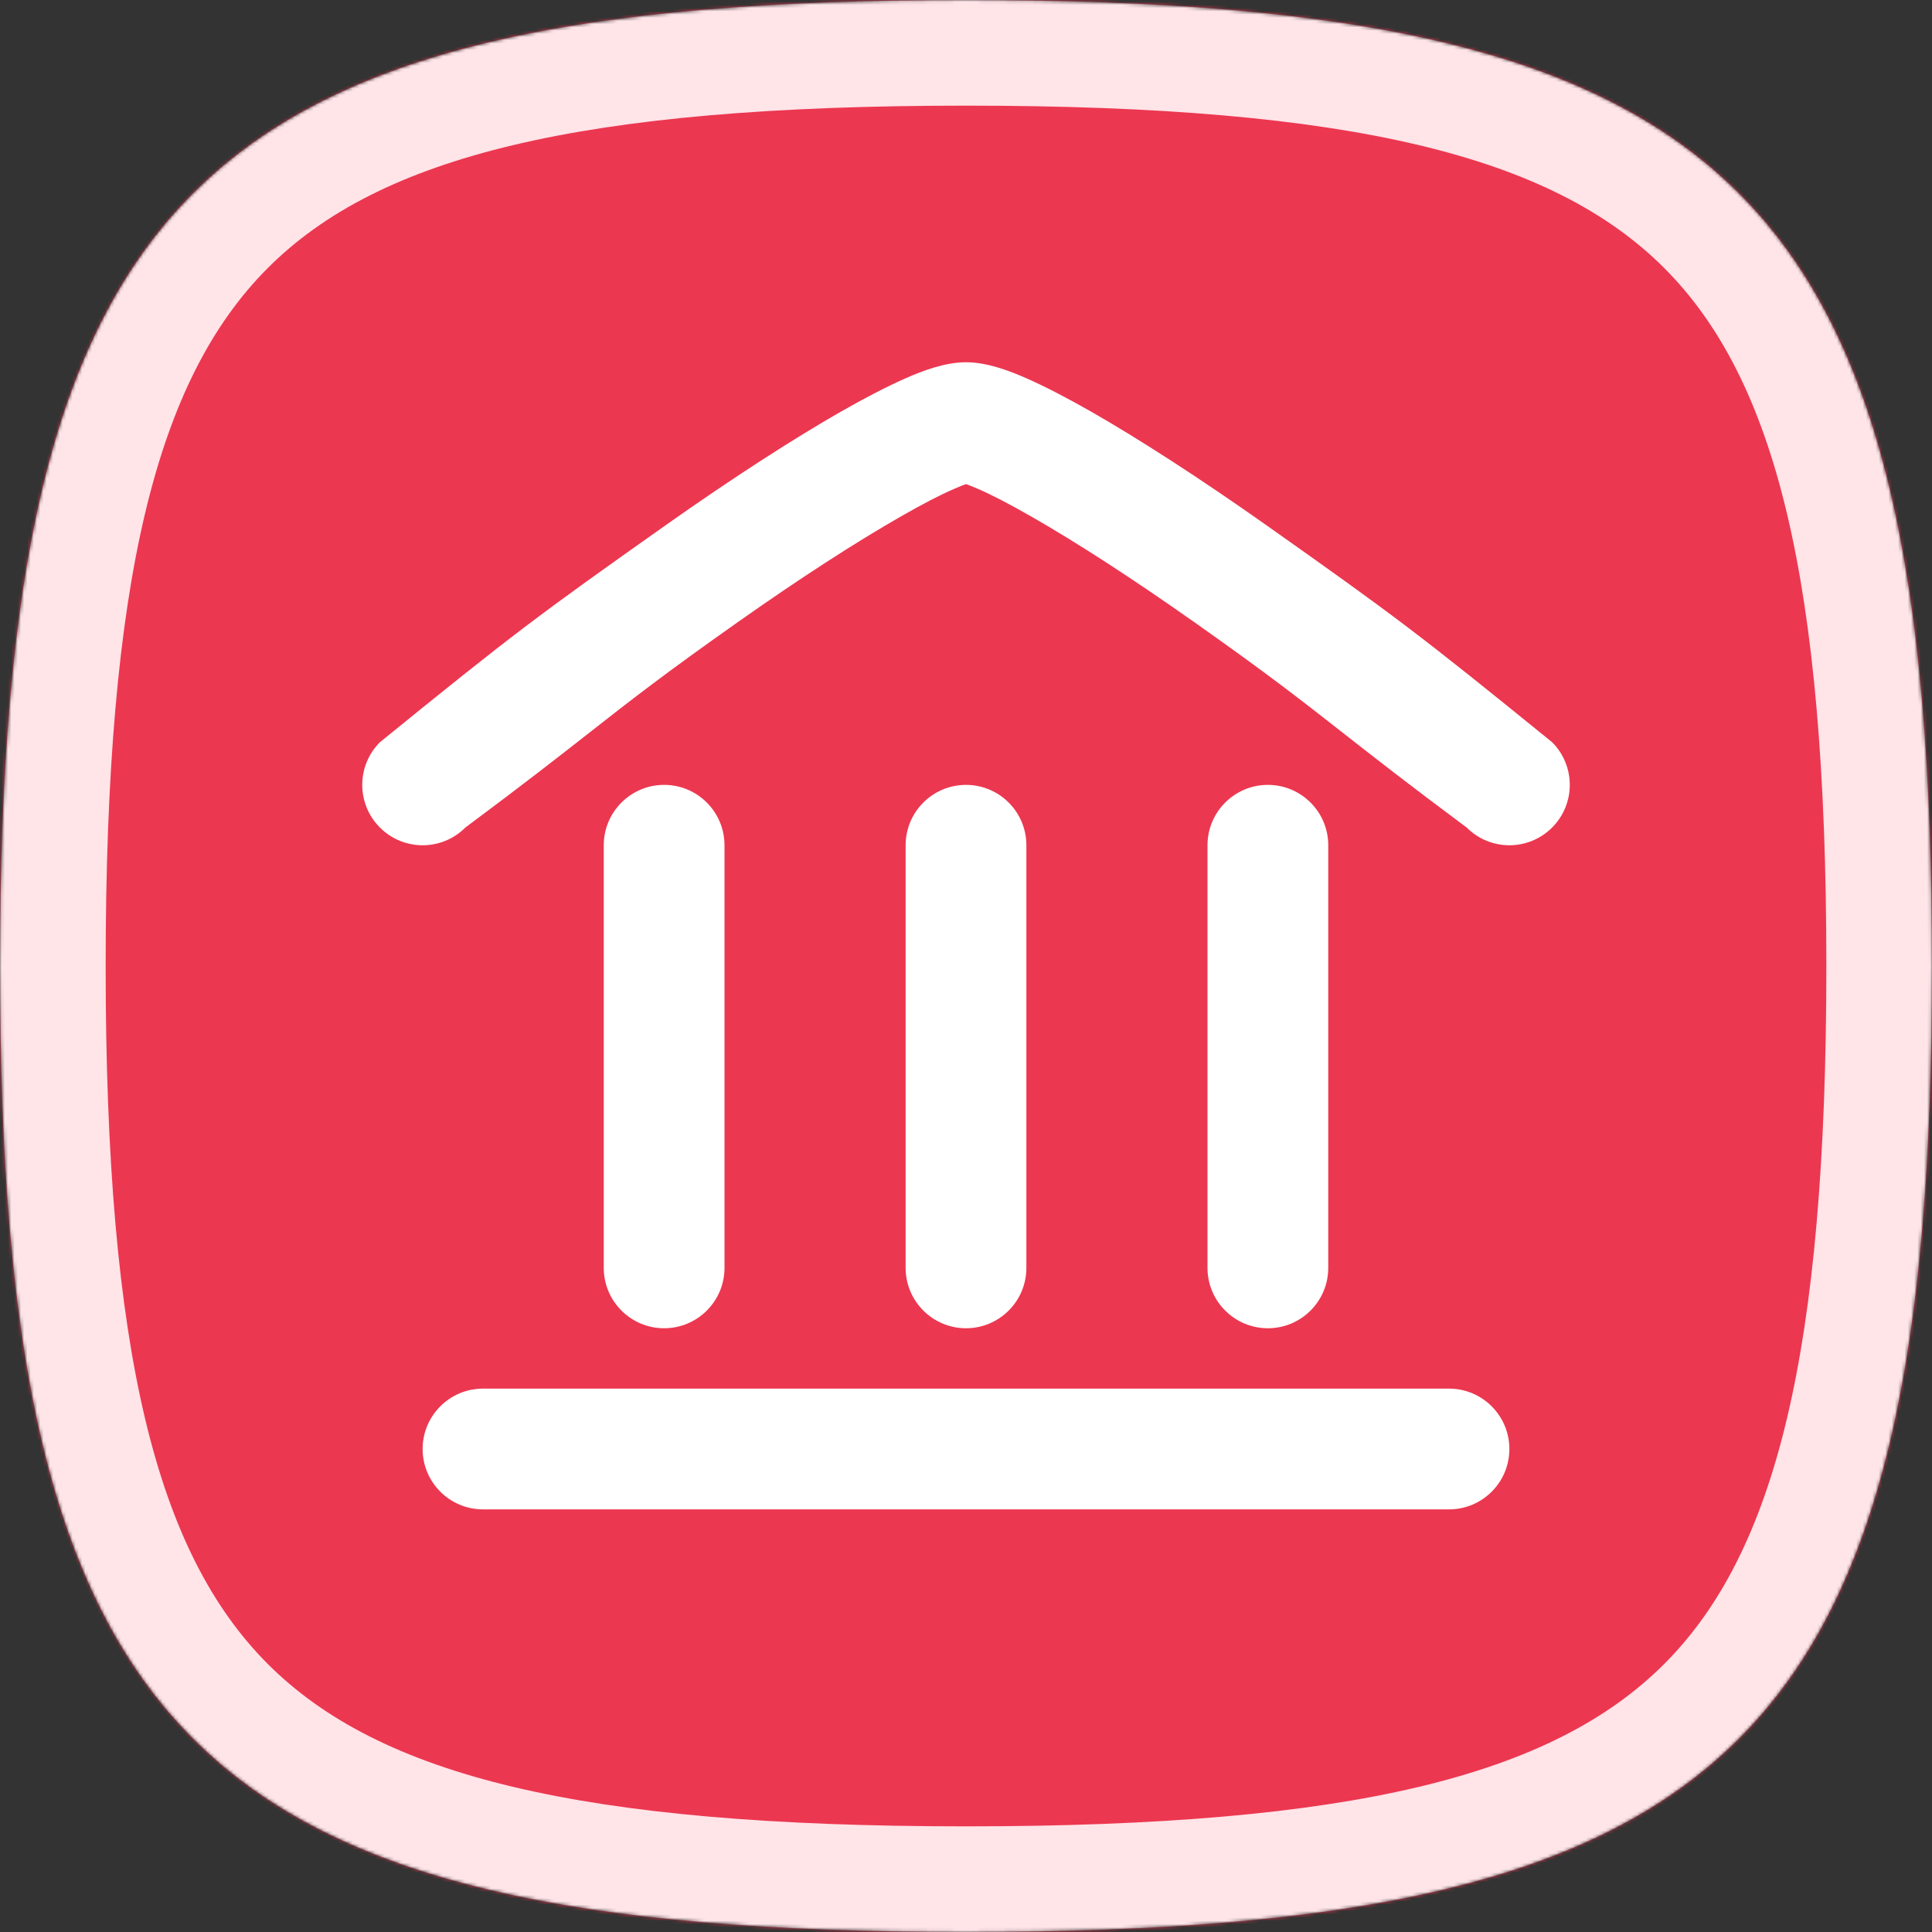 <svg width="600" height="600" viewBox="0 0 600 600" fill="none" xmlns="http://www.w3.org/2000/svg">
<rect x="0" y="0" width="600" height="600" fill="#333333" stroke="none"/>
<mask id="mask0_202_34" style="mask-type:alpha" maskUnits="userSpaceOnUse" x="0" y="0" width="600" height="600">
<path fill-rule="evenodd" clip-rule="evenodd" d="M300 600C540 600 600 540 600 300C600 60 540 0 300 0C60 0 0 60 0 300C0 540 60 600 300 600Z" fill="black"/>
</mask>
<g mask="url(#mask0_202_34)">
<rect width="600" height="600" fill="url(#paint0_radial_202_34)"/>
<path fill-rule="evenodd" clip-rule="evenodd" d="M516.798 516.798C551.363 482.233 567.188 420.234 567.188 300C567.188 179.765 551.363 117.767 516.798 83.202C482.233 48.637 420.234 32.812 300 32.812C179.765 32.812 117.767 48.637 83.202 83.202C48.637 117.767 32.812 179.765 32.812 300C32.812 420.234 48.637 482.233 83.202 516.798C117.767 551.363 179.765 567.188 300 567.188C420.234 567.188 482.233 551.363 516.798 516.798ZM600 300C600 540 540 600 300 600C60 600 0 540 0 300C0 60 60 0 300 0C540 0 600 60 600 300Z" fill="url(#paint1_radial_202_34)"/>
<path fill-rule="evenodd" clip-rule="evenodd" d="M300.005 150.338C299.236 150.6 298.055 151.05 296.367 151.8C291.886 153.731 286.561 156.506 279.717 160.425C265.805 168.375 248.386 179.606 228.792 193.444C206.163 209.406 195.91 217.442 183.131 227.458L183.13 227.459L183.13 227.459C173.663 234.879 162.81 243.386 144.511 257.006C137.199 264.337 125.311 264.337 117.999 257.006C110.667 249.694 110.667 237.806 117.999 230.494C159.385 196.875 166.861 191.269 207.155 162.806C227.405 148.519 246.324 136.312 261.117 127.856C268.636 123.562 275.742 119.887 281.311 117.45C286.224 115.294 293.292 112.5 300.005 112.5C306.717 112.5 313.786 115.294 318.699 117.45C324.267 119.887 331.374 123.562 338.892 127.856C353.686 136.312 372.605 148.519 392.855 162.806C433.149 191.269 440.625 196.875 482.011 230.494C489.342 237.806 489.342 249.694 482.011 257.006C474.699 264.337 462.811 264.337 455.499 257.006C437.2 243.386 426.347 234.879 416.879 227.459C404.1 217.442 393.847 209.406 371.217 193.444C351.624 179.606 334.205 168.375 320.292 160.425C313.449 156.506 308.124 153.731 303.642 151.8C301.955 151.05 300.774 150.6 300.005 150.338ZM131.25 450C131.25 439.65 139.65 431.25 150 431.25H450C460.35 431.25 468.75 439.65 468.75 450C468.75 460.35 460.35 468.75 450 468.75H150C139.65 468.75 131.25 460.35 131.25 450ZM281.25 393.75C281.25 404.1 289.65 412.5 300 412.5C310.35 412.5 318.75 404.1 318.75 393.75V262.5C318.75 252.15 310.35 243.75 300 243.75C289.65 243.75 281.25 252.15 281.25 262.5V393.75ZM393.75 412.5C383.4 412.5 375 404.1 375 393.75V262.5C375 252.15 383.4 243.75 393.75 243.75C404.1 243.75 412.5 252.15 412.5 262.5V393.75C412.5 404.1 404.1 412.5 393.75 412.5ZM187.5 393.75C187.5 404.1 195.9 412.5 206.25 412.5C216.6 412.5 225 404.1 225 393.75V262.5C225 252.15 216.6 243.75 206.25 243.75C195.9 243.75 187.5 252.15 187.5 262.5V393.75Z" fill="white"/>
</g>
<defs>
<radialGradient id="paint0_radial_202_34" cx="0" cy="0" r="1" gradientUnits="userSpaceOnUse" gradientTransform="translate(300) rotate(90) scale(262.5)">
<stop offset="1" stop-color="#EC3750"/>
</radialGradient>
<radialGradient id="paint1_radial_202_34" cx="0" cy="0" r="1" gradientUnits="userSpaceOnUse" gradientTransform="translate(300) rotate(90) scale(300)">
<stop stop-color="#FFE4E8"/>
</radialGradient>
</defs>
</svg>
